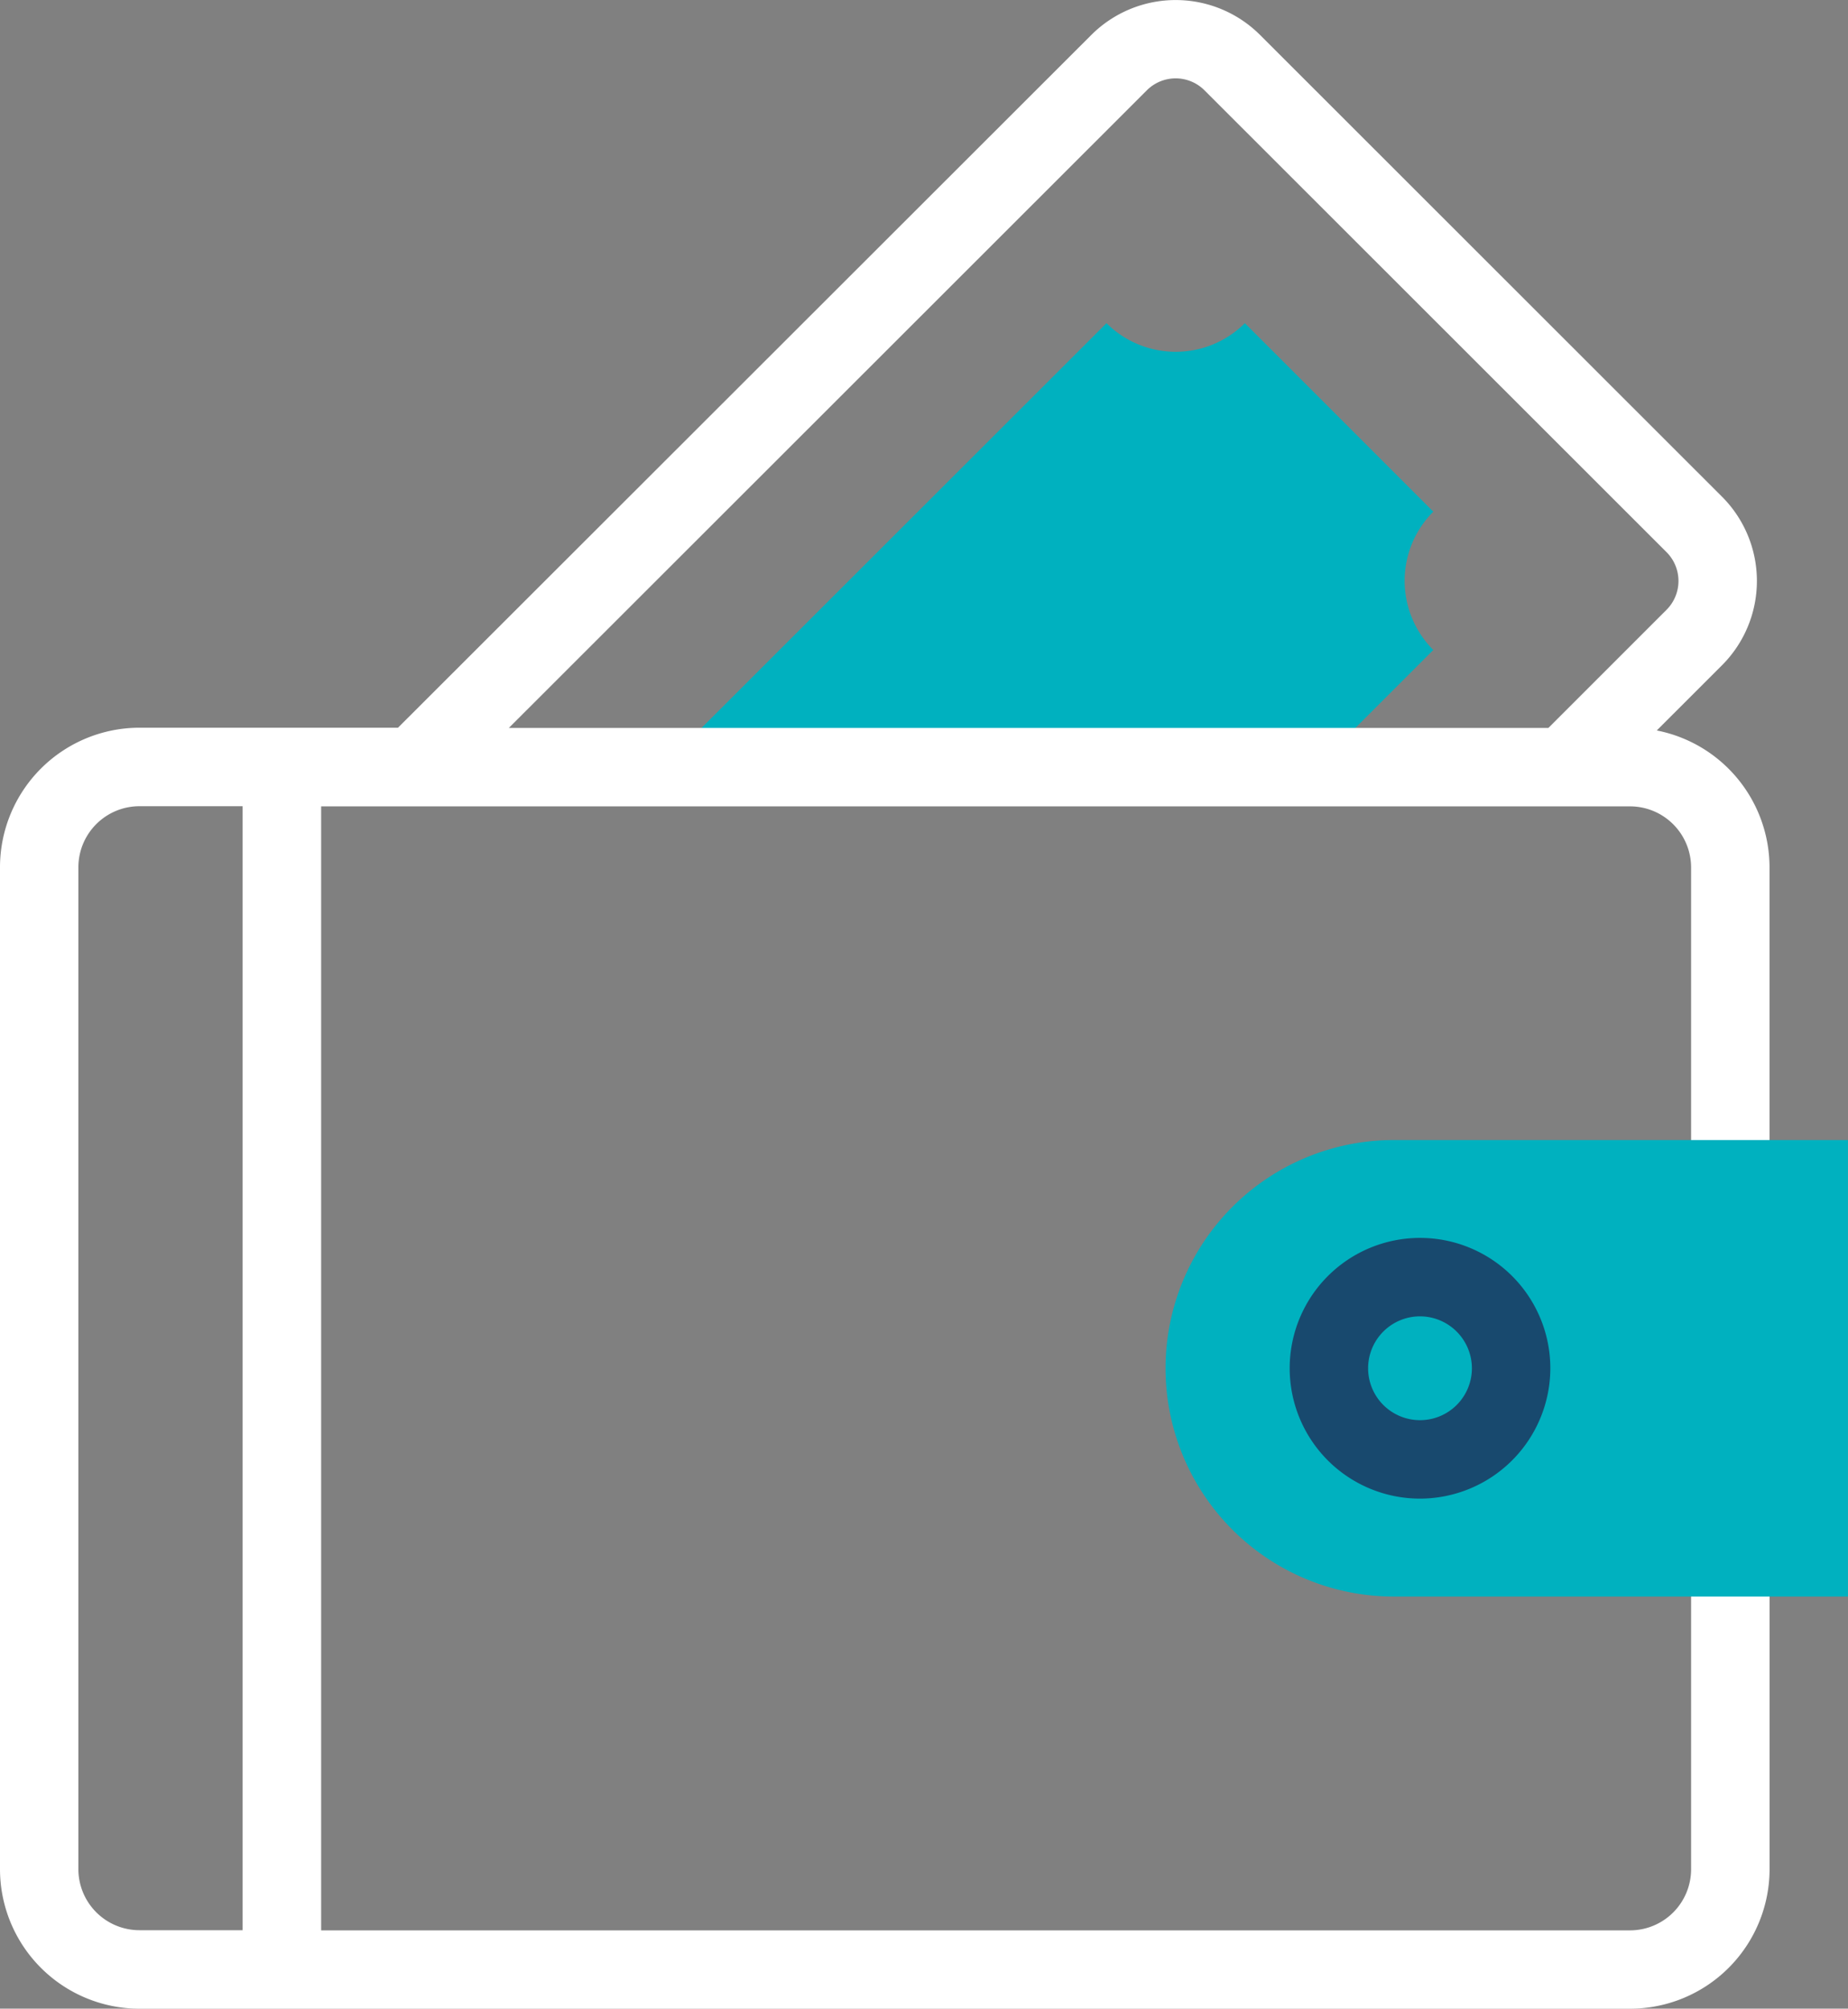 <svg xmlns="http://www.w3.org/2000/svg" width="36.287" height="39.43" viewBox="0 0 36.287 39.43">
  <rect x="0" y="0" width="36.287" height="39.43" fill="#808080" stroke="none"/>
  <g id="wallet" transform="translate(0 0)">
    <g id="Group_2740" data-name="Group 2740" transform="translate(13.011 6.351)">
      <path id="Path_2524" data-name="Path 2524" d="M202.19,91.171l2.3-2.3a1.919,1.919,0,0,1,0-2.715l-3.7-3.7a1.923,1.923,0,0,1-2.717,0l-8.715,8.708H202.19Z" transform="translate(-189.357 -82.463)" fill="#00b1bf"/>
    </g>
    <g id="Group_2742" data-name="Group 2742" transform="translate(0 0)">
      <g id="Group_2741" data-name="Group 2741">
        <path id="Path_2525" data-name="Path 2525" d="M53.614,30.569v6.123a1.2,1.2,0,0,1-1.2,1.2h-25.7V15.828h25.7a1.2,1.2,0,0,1,1.2,1.2v6.123h1.54V17.025a2.742,2.742,0,0,0-2.214-2.687l1.28-1.279a2.34,2.34,0,0,0,0-3.311L45.149.684a2.345,2.345,0,0,0-3.311,0l-13.615,13.6H23.147a2.741,2.741,0,0,0-2.739,2.737V36.693a2.741,2.741,0,0,0,2.739,2.737H52.416a2.741,2.741,0,0,0,2.739-2.737V30.569h-1.54ZM42.926,1.773a.8.8,0,0,1,1.134,0l9.072,9.065a.8.8,0,0,1,0,1.131l-2.32,2.319H30.4ZM25.172,37.889H23.147a1.2,1.2,0,0,1-1.2-1.2V17.025a1.2,1.2,0,0,1,1.2-1.2h2.025Z" transform="translate(-20.408 0.001)" fill="#fff"/>
      </g>
    </g>
    <path id="Path_2526" data-name="Path 2526" d="M330.992,299.542h-8.919a4.48,4.48,0,0,1,0-8.961h8.919Z" transform="translate(-294.706 -268.202)" fill="#00b1bf"/>
    <g id="Group_2743" data-name="Group 2743" transform="translate(25.322 24.3)">
      <path id="Path_2527" data-name="Path 2527" d="M351.762,320.65a2.559,2.559,0,1,1,2.56-2.559A2.563,2.563,0,0,1,351.762,320.65Zm0-3.578a1.019,1.019,0,1,0,1.02,1.019A1.021,1.021,0,0,0,351.762,317.072Z" transform="translate(-349.202 -315.532)" fill="#18496e"/>
    </g>
  </g>
</svg>
